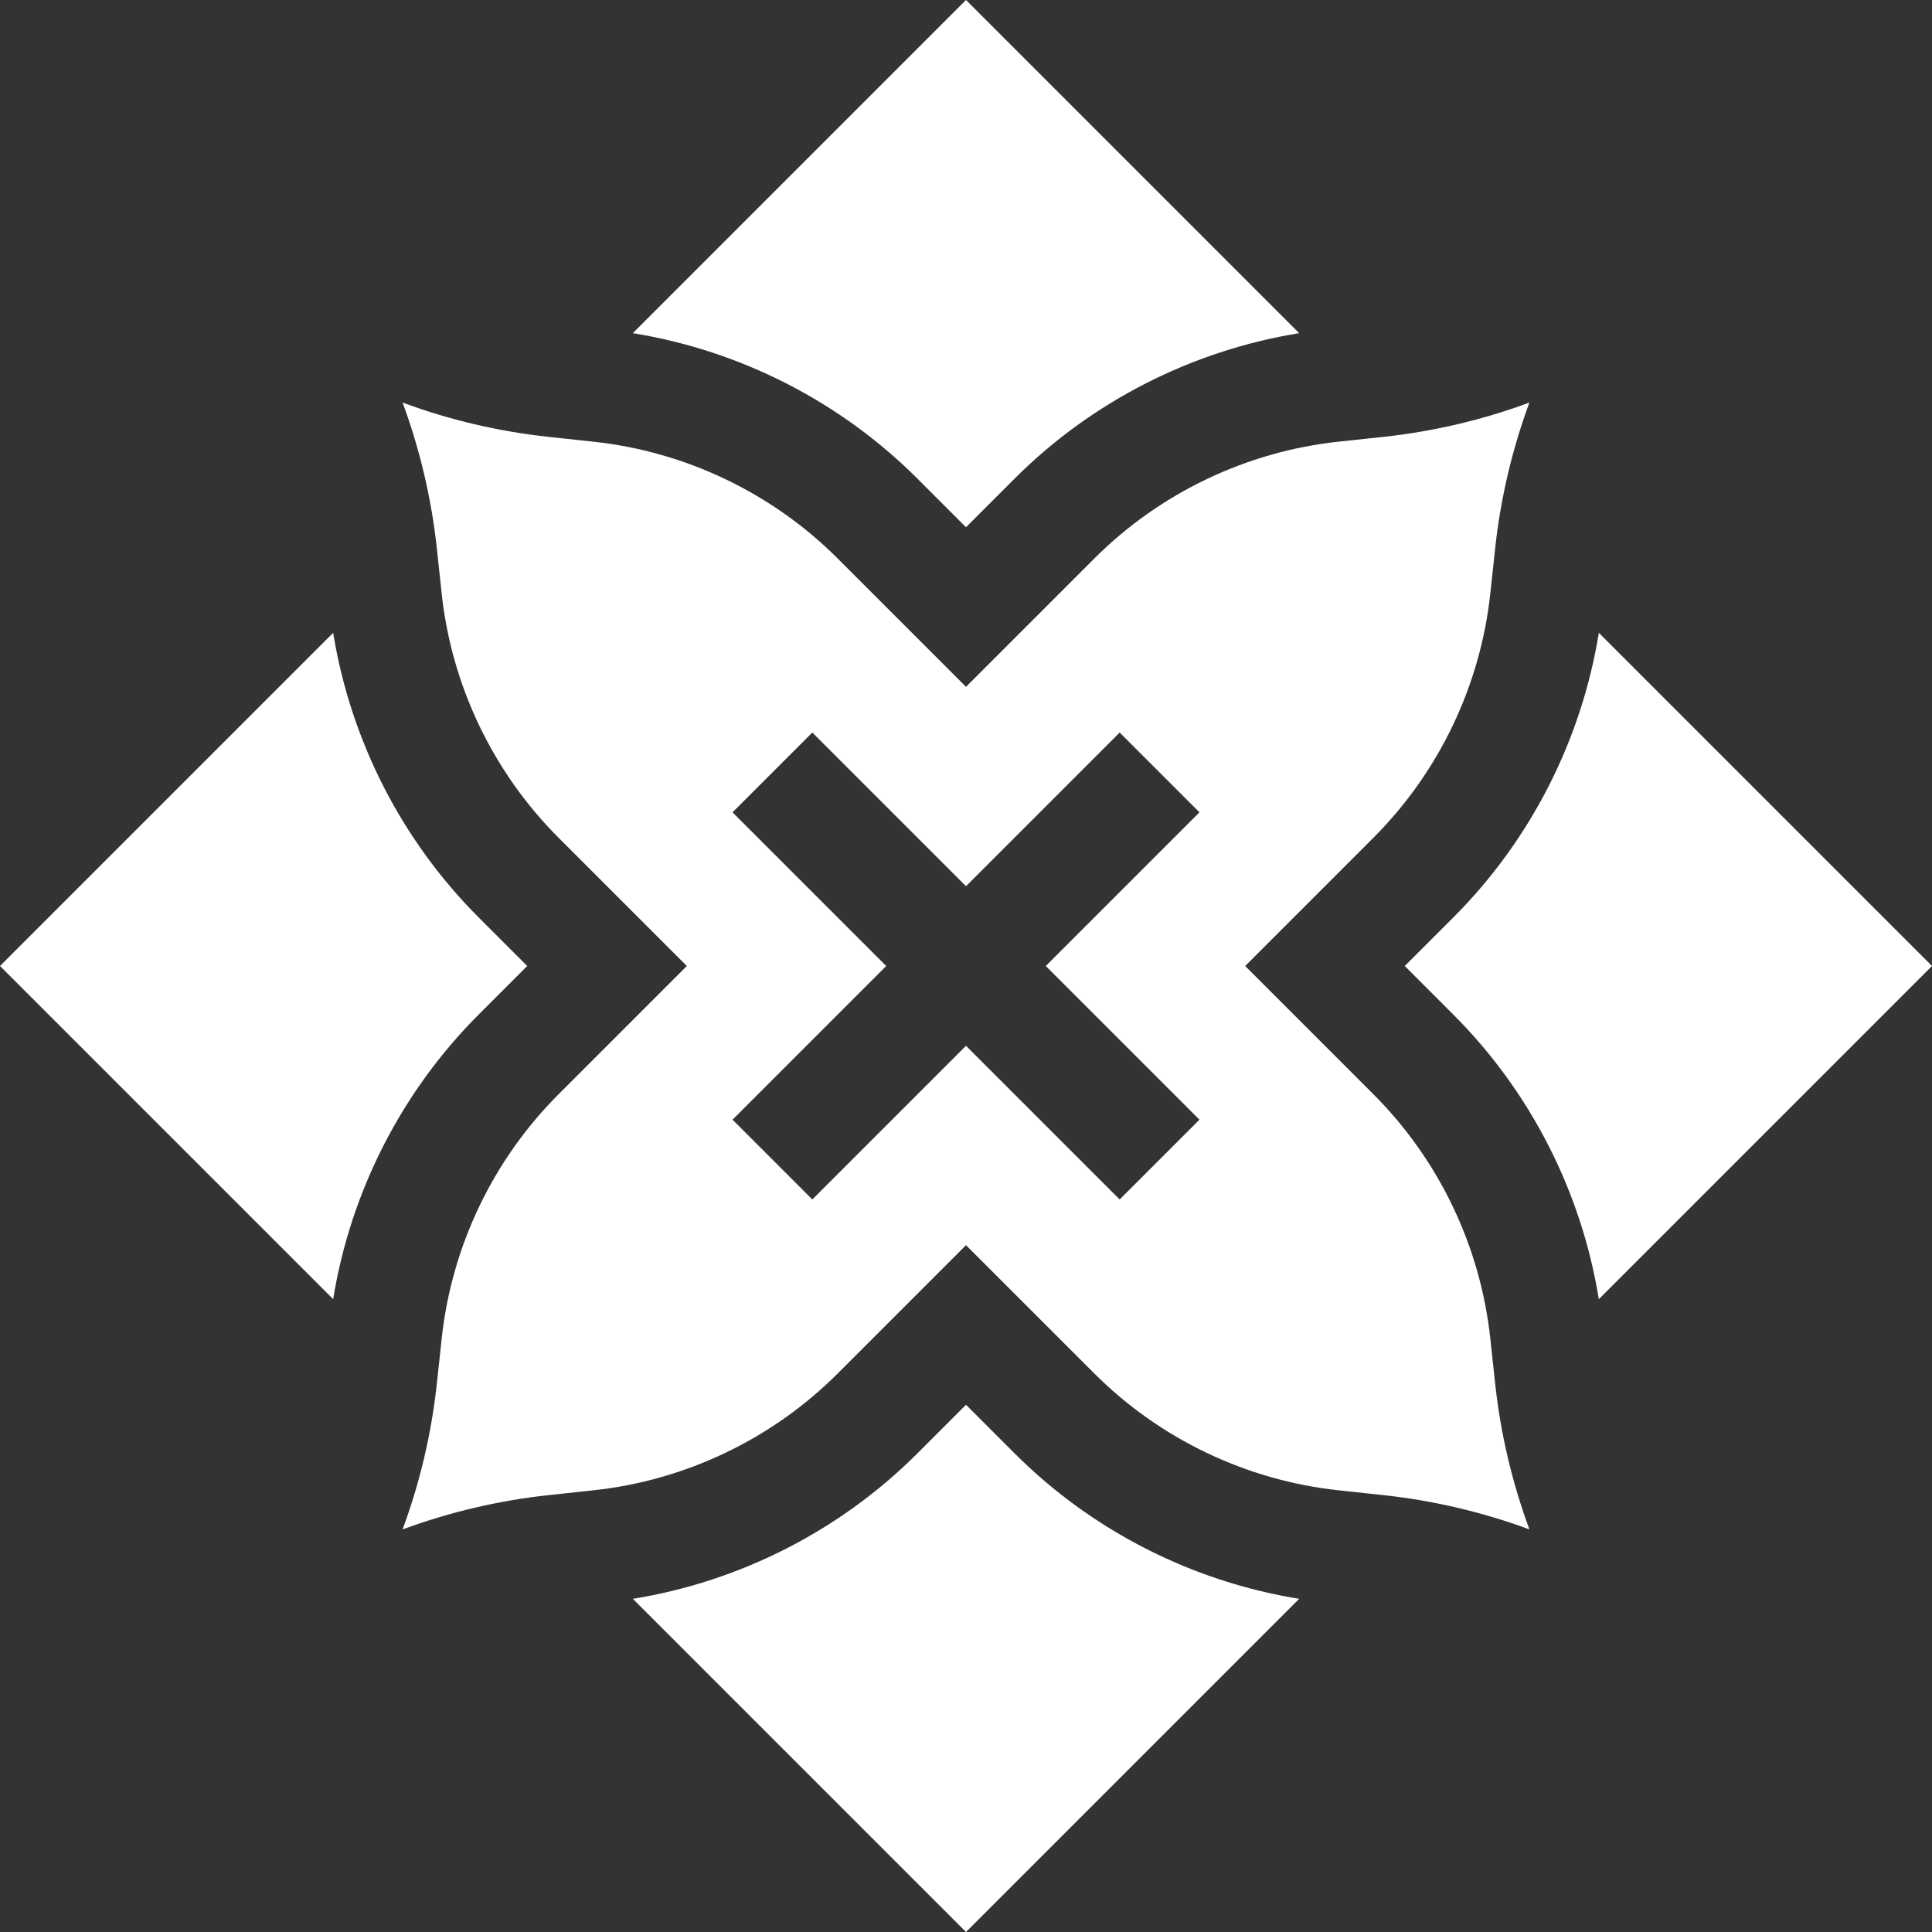 <svg width="56" height="56" viewBox="0 0 56 56" fill="none" xmlns="http://www.w3.org/2000/svg">
<rect x="0" y="0" width="56" height="56" fill="#333333" stroke="none"/>
<g clip-path="url(#clip0_57_237)">
<path d="M15.282 28L13.873 26.591C11.639 24.357 10.161 21.453 9.657 18.343L0 28L9.657 37.657C10.16 34.547 11.639 31.643 13.873 29.409L15.282 28ZM28 15.282L29.409 13.873C31.643 11.639 34.547 10.161 37.657 9.657L28 0L18.343 9.657C21.453 10.16 24.357 11.639 26.591 13.873L28 15.282ZM28 40.718L26.591 42.127C24.357 44.361 21.453 45.84 18.343 46.343L28 56L37.657 46.343C34.547 45.84 31.643 44.361 29.409 42.127L28 40.718Z" fill="white"/>
<path d="M43.197 38.796C42.911 36.13 41.71 33.618 39.813 31.722L36.092 28L39.813 24.278C41.709 22.382 42.911 19.87 43.197 17.203L43.337 15.902C43.493 14.456 43.827 13.034 44.33 11.669C42.966 12.173 41.544 12.507 40.097 12.663L38.796 12.802C36.13 13.089 33.618 14.29 31.722 16.186L28 19.908L24.278 16.186C22.382 14.29 19.87 13.089 17.203 12.803L15.902 12.663C14.456 12.507 13.034 12.174 11.669 11.669C12.173 13.034 12.507 14.456 12.663 15.902L12.802 17.204C13.089 19.87 14.29 22.382 16.186 24.278L19.908 28L16.186 31.722C14.29 33.618 13.089 36.13 12.803 38.797L12.663 40.098C12.507 41.544 12.174 42.966 11.669 44.331C13.034 43.827 14.456 43.493 15.902 43.337L17.204 43.197C19.87 42.911 22.382 41.71 24.278 39.814L28 36.092L31.722 39.813C33.618 41.709 36.13 42.911 38.797 43.197L40.098 43.337C41.544 43.493 42.966 43.827 44.331 44.33C43.827 42.966 43.493 41.544 43.337 40.097L43.197 38.796ZM34.767 32.454L32.454 34.767L28 30.313L23.546 34.767L21.233 32.454L25.687 28L21.233 23.546L23.546 21.233L28 25.687L32.454 21.233L34.767 23.546L30.313 28L34.767 32.454Z" fill="white"/>
<path d="M46.343 18.343C45.84 21.453 44.361 24.357 42.127 26.591L40.718 28L42.126 29.409C44.361 31.643 45.839 34.547 46.343 37.657L56 28L46.343 18.343Z" fill="white"/>
</g>
<defs>
<clipPath id="clip0_57_237">
<rect width="56" height="56" fill="white"/>
</clipPath>
</defs>
</svg>
